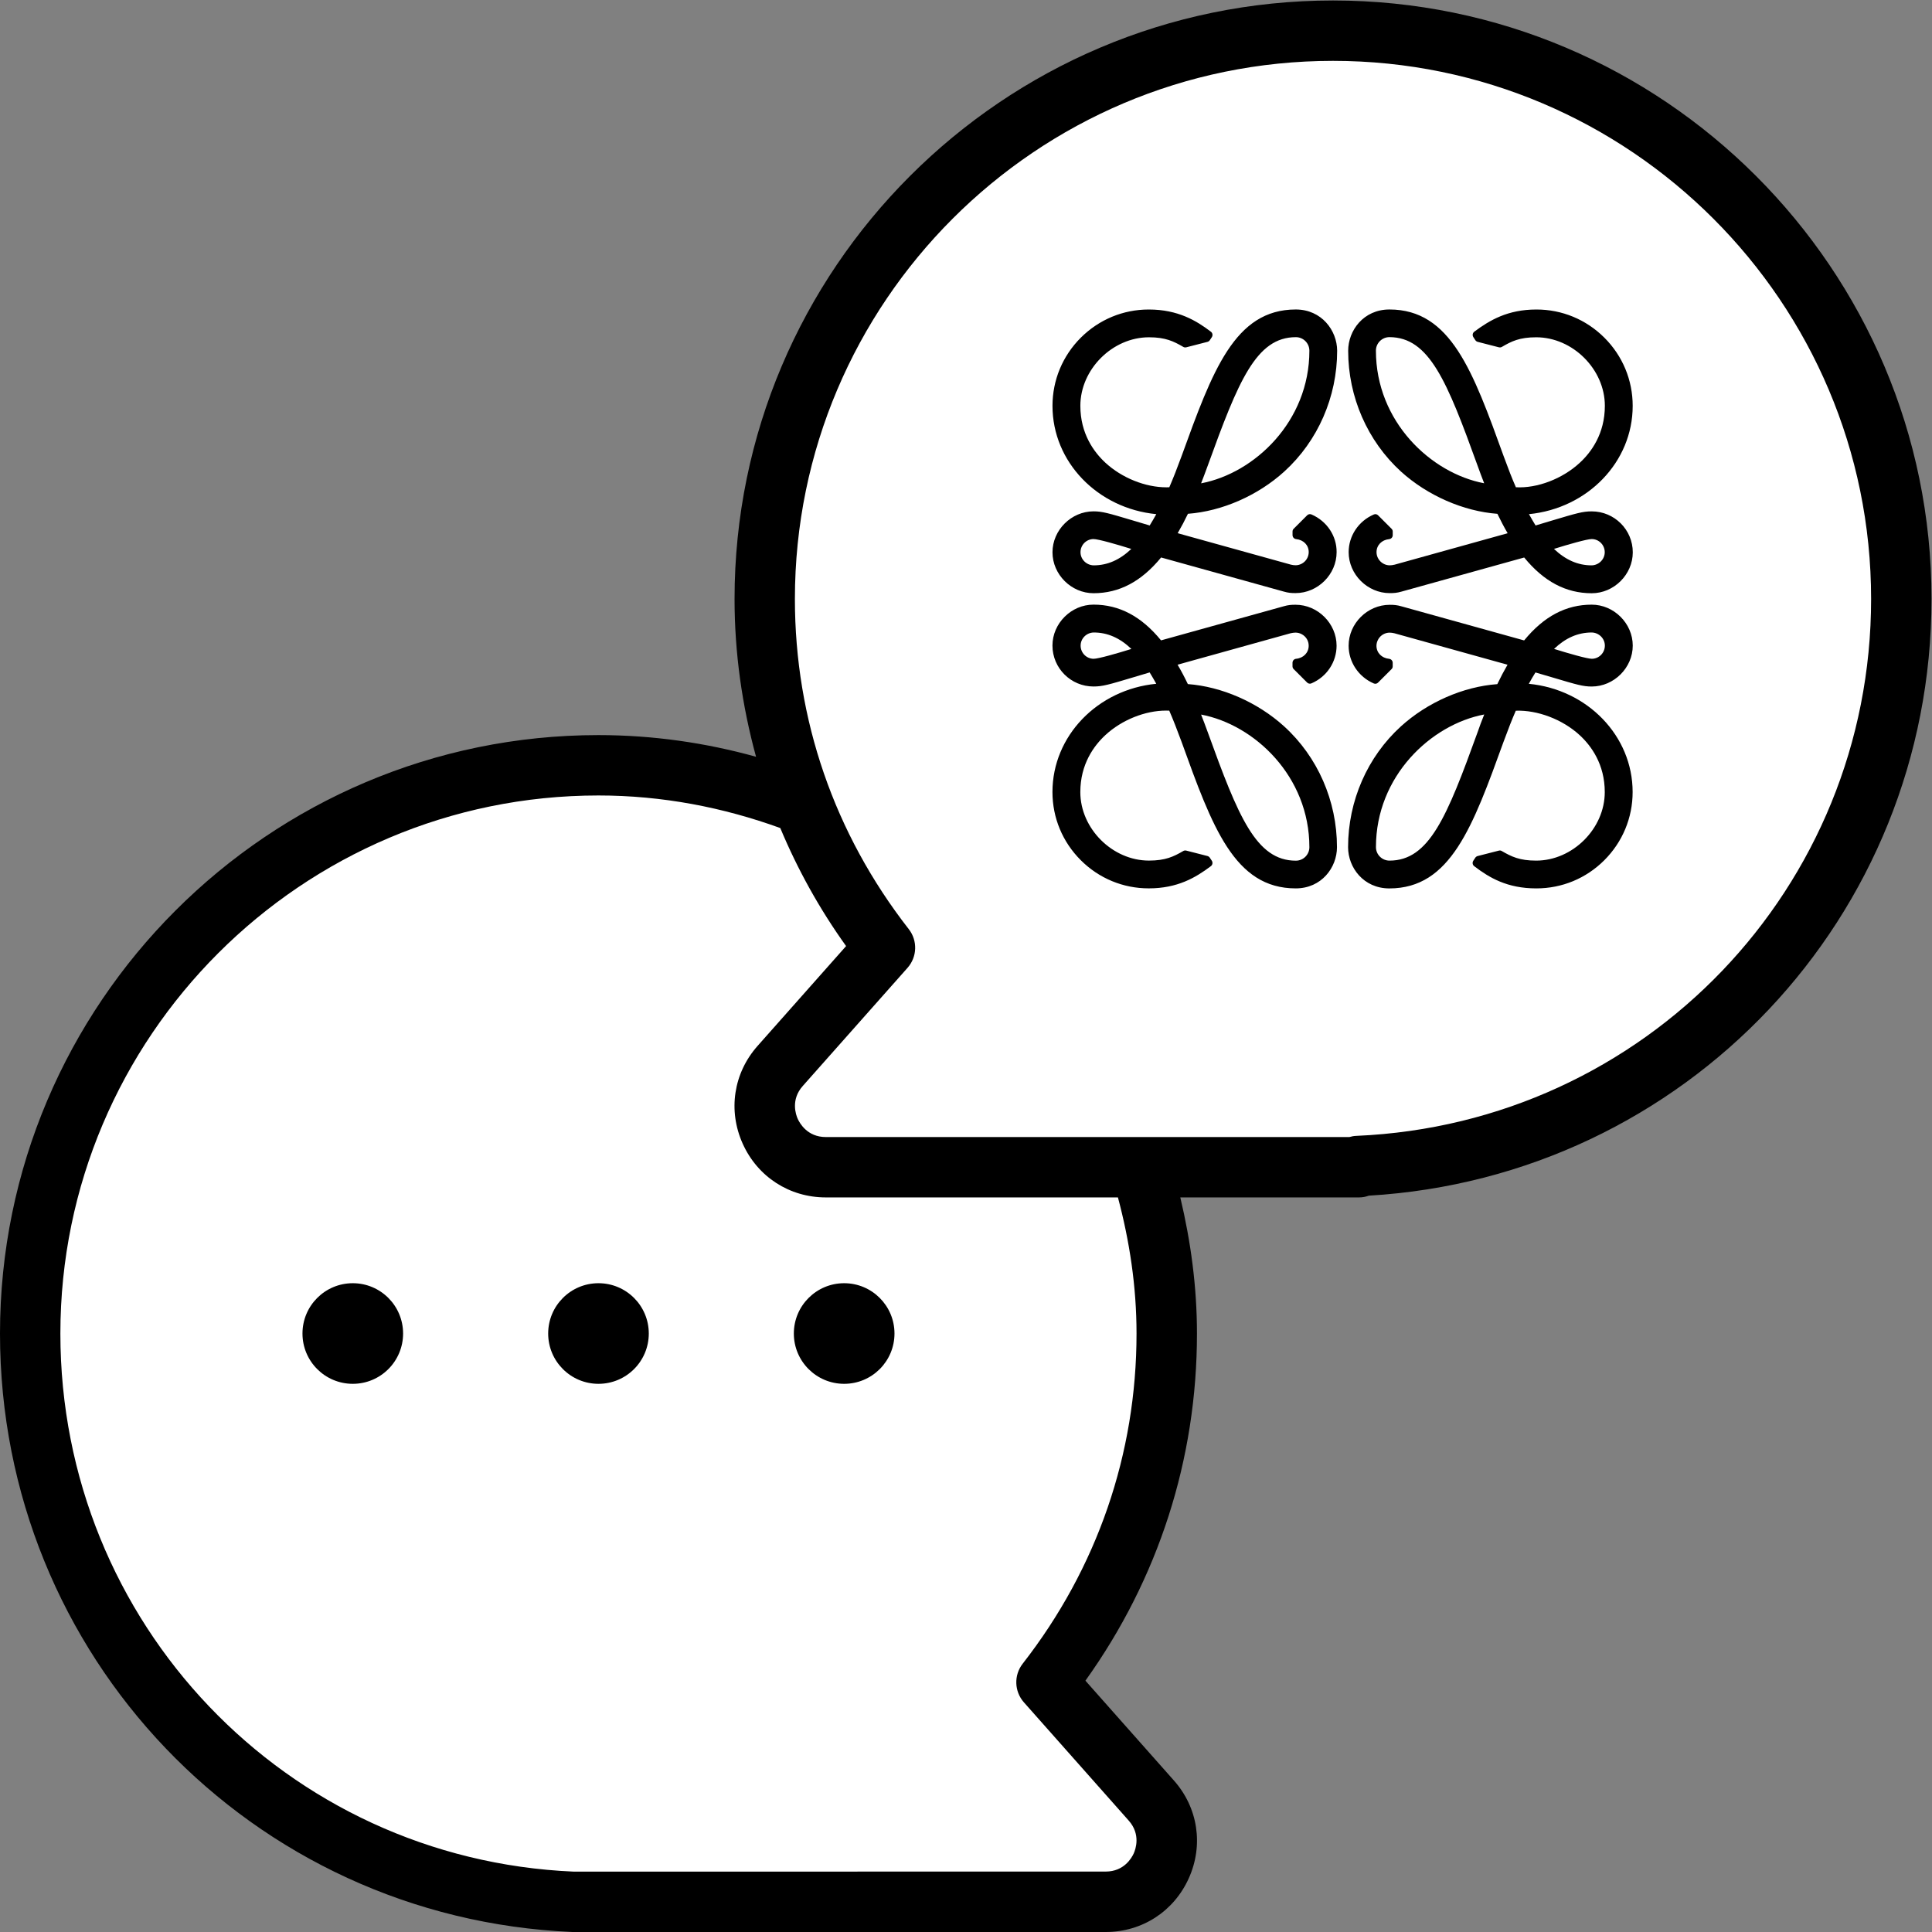 <svg width="64" height="64" viewBox="0 0 64 64" fill="none" xmlns="http://www.w3.org/2000/svg">
<rect x="0" y="0" width="64" height="64" fill="#808080" stroke="none"/>
<g clip-path="url(#clip0_5482_26165)">
<path d="M62.984 19.841C62.984 9.444 54.556 1.016 44.159 1.016C33.761 1.016 25.333 9.444 25.333 19.841C25.333 22.277 25.815 24.595 26.661 26.729C24.505 25.869 22.159 25.383 19.696 25.383C9.299 25.383 0.871 33.81 0.871 44.208C0.871 54.328 8.821 62.601 18.835 63.033H36.499C38.239 63.033 39.163 60.978 38.008 59.677L34.536 55.761C37.024 52.571 38.52 48.568 38.52 44.208C38.52 42.279 38.227 40.419 37.688 38.666H45.017L44.975 38.625C54.991 38.193 62.984 29.961 62.984 19.841Z" fill="white"/>
<path d="M11.687 45.841C12.607 45.841 13.353 45.095 13.353 44.175C13.353 43.254 12.607 42.508 11.687 42.508C10.766 42.508 10.02 43.254 10.02 44.175C10.02 45.095 10.766 45.841 11.687 45.841Z" fill="black"/>
<path d="M19.825 45.841C20.746 45.841 21.492 45.095 21.492 44.175C21.492 43.254 20.746 42.508 19.825 42.508C18.905 42.508 18.159 43.254 18.159 44.175C18.159 45.095 18.905 45.841 19.825 45.841Z" fill="black"/>
<path d="M27.964 45.841C28.884 45.841 29.631 45.095 29.631 44.175C29.631 43.254 28.884 42.508 27.964 42.508C27.044 42.508 26.297 43.254 26.297 44.175C26.297 45.095 27.044 45.841 27.964 45.841Z" fill="black"/>
<path d="M44.159 0.016C33.227 0.016 24.333 8.909 24.333 19.841C24.333 21.633 24.584 23.383 25.045 25.069C23.381 24.607 21.633 24.351 19.824 24.351C8.893 24.351 0 33.244 0 44.175C0 54.834 8.311 63.542 18.964 64H36.629C37.833 64 38.888 63.317 39.381 62.218C39.875 61.121 39.685 59.88 38.887 58.981L35.956 55.675C38.375 52.296 39.651 48.337 39.651 44.175C39.651 42.62 39.444 41.117 39.099 39.666H45.02C45.133 39.666 45.243 39.645 45.343 39.608C55.823 38.989 63.984 30.368 63.984 19.841C63.984 8.909 55.091 0.016 44.159 0.016ZM33.877 55.113C33.581 55.493 33.599 56.031 33.917 56.391L37.389 60.308C37.795 60.764 37.619 61.258 37.556 61.398C37.492 61.538 37.239 61.998 36.628 61.998L19.005 62C9.471 61.589 2 53.76 2 44.175C2 34.346 9.996 26.351 19.824 26.351C21.943 26.351 23.964 26.747 25.848 27.43C26.42 28.799 27.145 30.108 28.028 31.34L25.096 34.647C24.297 35.548 24.109 36.788 24.603 37.886C25.097 38.984 26.152 39.666 27.355 39.666H37.033C37.417 41.109 37.649 42.612 37.649 44.175C37.649 48.165 36.345 51.948 33.877 55.113ZM44.933 37.627C44.852 37.629 44.775 37.644 44.7 37.666H27.355C26.744 37.666 26.491 37.206 26.427 37.066C26.363 36.926 26.188 36.429 26.593 35.974L30.065 32.059C30.384 31.697 30.401 31.16 30.105 30.78C27.636 27.613 26.332 23.832 26.332 19.841C26.332 10.012 34.328 2.016 44.157 2.016C53.987 2.016 61.983 10.012 61.983 19.841C61.984 29.402 54.495 37.215 44.933 37.627Z" fill="black"/>
<path d="M42.924 10.252C40.9 10.252 40.163 12.289 39.14 15.113C38.993 15.515 38.86 15.852 38.735 16.141C38.704 16.143 38.671 16.143 38.639 16.143C37.941 16.143 37.164 15.833 36.616 15.327C36.239 14.977 35.788 14.367 35.788 13.443C35.788 12.235 36.851 11.173 38.061 11.173C38.612 11.173 38.879 11.307 39.197 11.491C39.227 11.511 39.267 11.512 39.297 11.505L39.997 11.325C40.029 11.317 40.059 11.297 40.077 11.269L40.144 11.168C40.181 11.109 40.169 11.031 40.113 10.989C39.637 10.625 39.021 10.253 38.059 10.253C38.056 10.253 38.053 10.253 38.051 10.253C37.205 10.253 36.409 10.584 35.805 11.184C35.199 11.789 34.865 12.593 34.865 13.445C34.865 15.303 36.359 16.843 38.304 17.032C38.232 17.161 38.16 17.285 38.085 17.407L37.488 17.229C36.719 17 36.512 16.939 36.225 16.939C35.488 16.939 34.865 17.56 34.865 18.295C34.865 19.031 35.488 19.651 36.225 19.651C37.077 19.651 37.809 19.264 38.463 18.467L42.521 19.595C42.671 19.639 42.775 19.647 42.917 19.647C43.655 19.647 44.277 19.027 44.277 18.292C44.283 17.755 43.956 17.264 43.447 17.043C43.397 17.02 43.337 17.032 43.3 17.071L42.856 17.515C42.829 17.54 42.817 17.573 42.817 17.608V17.725C42.817 17.795 42.869 17.852 42.937 17.859C43.183 17.884 43.353 18.06 43.353 18.289C43.353 18.369 43.332 18.443 43.291 18.512C43.213 18.643 43.067 18.725 42.919 18.725C42.861 18.725 42.824 18.717 42.764 18.705L39.012 17.663C39.133 17.455 39.247 17.239 39.352 17.02C40.483 16.935 41.668 16.416 42.543 15.621C43.657 14.608 44.295 13.149 44.295 11.617C44.292 10.948 43.781 10.252 42.924 10.252ZM36.231 18.728C35.989 18.724 35.793 18.529 35.793 18.292C35.793 18.052 35.988 17.857 36.225 17.857C36.381 17.857 37.007 18.037 37.476 18.184C37.093 18.548 36.687 18.727 36.231 18.728ZM39.788 16.011C39.865 15.816 39.937 15.619 40.009 15.423C41.021 12.627 41.609 11.169 42.928 11.169C43.175 11.169 43.375 11.371 43.375 11.617C43.375 13.964 41.555 15.676 39.788 16.011Z" fill="black"/>
<path d="M54.085 13.445C54.085 12.592 53.752 11.789 53.145 11.184C52.543 10.584 51.745 10.253 50.9 10.253C50.897 10.253 50.895 10.253 50.892 10.253C49.947 10.253 49.347 10.607 48.837 10.988C48.781 11.031 48.768 11.109 48.807 11.168L48.873 11.269C48.892 11.297 48.92 11.317 48.953 11.325L49.653 11.505C49.684 11.512 49.721 11.511 49.753 11.491C50.071 11.305 50.337 11.173 50.889 11.173C52.1 11.173 53.163 12.235 53.163 13.443C53.163 14.371 52.709 14.984 52.329 15.333C51.755 15.863 50.923 16.18 50.216 16.141C50.093 15.861 49.967 15.54 49.811 15.113C48.792 12.292 48.057 10.252 46.027 10.252C45.169 10.252 44.66 10.947 44.66 11.619C44.66 13.149 45.299 14.609 46.411 15.623C47.289 16.417 48.477 16.936 49.603 17.021C49.711 17.245 49.824 17.461 49.943 17.664L46.199 18.705C46.132 18.719 46.095 18.727 46.035 18.727C45.884 18.727 45.74 18.644 45.661 18.512C45.621 18.447 45.599 18.371 45.599 18.291C45.599 18.061 45.771 17.884 46.016 17.86C46.085 17.853 46.136 17.796 46.136 17.727V17.609C46.136 17.575 46.123 17.54 46.097 17.516L45.653 17.072C45.616 17.032 45.555 17.02 45.507 17.044C45.001 17.263 44.676 17.752 44.676 18.292C44.676 19.028 45.299 19.648 46.036 19.648C46.177 19.648 46.283 19.64 46.429 19.597L50.491 18.468C51.143 19.265 51.876 19.652 52.728 19.652C53.465 19.652 54.088 19.032 54.088 18.296C54.088 17.548 53.479 16.94 52.728 16.94C52.429 16.94 52.232 16.999 51.397 17.248L50.868 17.407C50.793 17.285 50.721 17.16 50.649 17.032C52.592 16.841 54.085 15.303 54.085 13.445ZM45.579 11.616C45.579 11.369 45.78 11.168 46.027 11.168C47.347 11.172 47.936 12.629 48.945 15.421C49.016 15.617 49.088 15.815 49.165 16.009C47.4 15.676 45.579 13.964 45.579 11.616ZM52.727 17.857C52.965 17.857 53.159 18.052 53.159 18.292C53.159 18.529 52.963 18.724 52.723 18.728C52.271 18.728 51.861 18.548 51.477 18.183C51.945 18.036 52.571 17.857 52.727 17.857Z" fill="black"/>
<path d="M51.464 22.452C52.233 22.681 52.44 22.742 52.727 22.742C53.464 22.742 54.087 22.121 54.087 21.387C54.087 20.651 53.464 20.03 52.727 20.03C51.875 20.03 51.143 20.417 50.489 21.215L46.431 20.087C46.281 20.043 46.177 20.035 46.035 20.035C45.297 20.035 44.675 20.654 44.675 21.39C44.675 21.929 45 22.419 45.505 22.639C45.555 22.664 45.616 22.649 45.652 22.61L46.096 22.166C46.123 22.141 46.135 22.108 46.135 22.073V21.957C46.135 21.888 46.083 21.831 46.015 21.824C45.768 21.799 45.597 21.622 45.597 21.392C45.597 21.314 45.619 21.241 45.661 21.169C45.74 21.038 45.883 20.957 46.033 20.957C46.091 20.957 46.128 20.965 46.188 20.977L49.939 22.02C49.821 22.223 49.708 22.437 49.6 22.663C48.472 22.745 47.285 23.265 46.408 24.061C45.295 25.073 44.657 26.533 44.657 28.065C44.657 28.737 45.168 29.43 46.024 29.43C48.049 29.43 48.785 27.393 49.808 24.57C49.964 24.145 50.091 23.823 50.213 23.543C50.923 23.517 51.757 23.825 52.332 24.356C52.709 24.705 53.16 25.314 53.16 26.24C53.16 27.448 52.097 28.509 50.887 28.509C50.337 28.509 50.069 28.377 49.749 28.192C49.721 28.173 49.683 28.169 49.651 28.178L48.951 28.357C48.919 28.365 48.889 28.385 48.871 28.413L48.804 28.515C48.767 28.573 48.779 28.652 48.835 28.693C49.335 29.076 49.929 29.429 50.889 29.429C50.892 29.429 50.895 29.429 50.897 29.429C51.743 29.429 52.54 29.099 53.143 28.498C53.749 27.893 54.083 27.089 54.083 26.237C54.083 24.378 52.589 22.84 50.644 22.652C50.713 22.525 50.785 22.401 50.864 22.276L51.464 22.452ZM52.725 20.952C52.967 20.956 53.163 21.151 53.163 21.387C53.163 21.628 52.968 21.823 52.731 21.823C52.575 21.823 51.949 21.642 51.48 21.496C51.86 21.132 52.269 20.953 52.725 20.952ZM48.947 24.256C47.935 27.052 47.347 28.509 46.028 28.509C45.781 28.509 45.58 28.309 45.58 28.062C45.58 25.713 47.4 24.001 49.167 23.668C49.079 23.885 49.009 24.076 48.947 24.256Z" fill="black"/>
<path d="M39.349 22.661C39.244 22.441 39.131 22.225 39.009 22.019L42.753 20.977C42.82 20.964 42.857 20.956 42.917 20.956C43.068 20.956 43.212 21.039 43.291 21.168C43.331 21.236 43.352 21.309 43.352 21.391C43.352 21.621 43.18 21.799 42.936 21.823C42.867 21.829 42.816 21.887 42.816 21.956V22.072C42.816 22.107 42.829 22.141 42.855 22.165L43.299 22.609C43.335 22.647 43.395 22.66 43.444 22.637C43.951 22.42 44.276 21.931 44.276 21.389C44.276 20.653 43.653 20.033 42.916 20.033C42.775 20.033 42.669 20.041 42.523 20.084L38.461 21.213C37.809 20.416 37.076 20.029 36.224 20.029C35.487 20.029 34.864 20.649 34.864 21.385C34.864 22.133 35.473 22.741 36.224 22.741C36.523 22.741 36.72 22.683 37.555 22.433L38.084 22.275C38.161 22.401 38.233 22.525 38.303 22.651C36.357 22.84 34.864 24.379 34.864 26.236C34.864 27.089 35.197 27.892 35.804 28.497C36.405 29.097 37.204 29.428 38.049 29.428C38.052 29.428 38.055 29.428 38.057 29.428C39.003 29.428 39.603 29.075 40.111 28.693C40.168 28.651 40.181 28.572 40.143 28.513L40.076 28.412C40.057 28.384 40.029 28.364 39.996 28.356L39.296 28.177C39.264 28.169 39.225 28.173 39.197 28.191C38.877 28.377 38.608 28.508 38.06 28.508C36.849 28.508 35.787 27.447 35.787 26.239C35.787 25.311 36.24 24.699 36.62 24.348C37.165 23.845 37.936 23.539 38.629 23.539C38.664 23.539 38.7 23.54 38.733 23.541C38.859 23.831 38.991 24.168 39.139 24.569C40.156 27.391 40.891 29.429 42.923 29.429C43.78 29.429 44.289 28.735 44.289 28.064C44.289 26.532 43.651 25.072 42.537 24.06C41.66 23.264 40.472 22.745 39.349 22.661ZM36.229 21.823C35.991 21.823 35.797 21.628 35.797 21.387C35.797 21.149 35.993 20.956 36.232 20.952C36.687 20.952 37.095 21.131 37.479 21.497C37.011 21.643 36.385 21.823 36.229 21.823ZM42.928 28.511C41.609 28.511 41.02 27.052 40.009 24.257C39.937 24.061 39.865 23.864 39.788 23.671C41.555 24.004 43.375 25.716 43.375 28.065C43.375 28.309 43.175 28.511 42.928 28.511Z" fill="black"/>
</g>
<defs>
<clipPath id="clip0_5482_26165">
<rect width="64" height="64" fill="white"/>
</clipPath>
</defs>
</svg>
